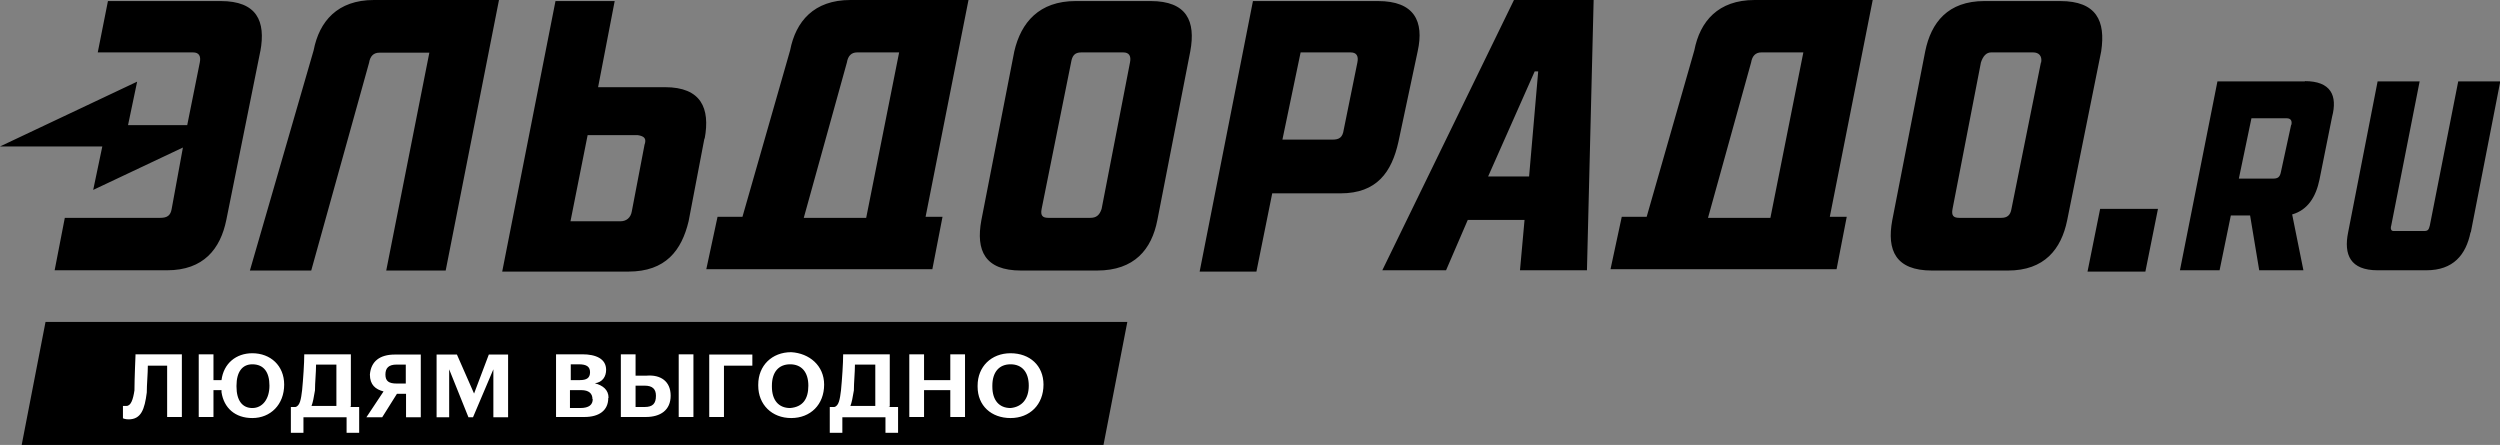 <svg width="118" height="21" viewBox="0 0 118 21" fill="none" xmlns="http://www.w3.org/2000/svg">
<rect x="0" y="0" width="118" height="21" fill="#808080" stroke="none"/>
<g clip-path="url(#clip0_3790_7145)">
<path d="M52.085 21H1.024L2.149 15.194H53.21L52.085 21Z" fill="black"/>
<path d="M6.384 16.723H8.584V19.682H7.889V17.258H6.978C6.978 17.631 6.928 18.153 6.928 18.526C6.827 19.322 6.662 19.794 6.068 19.794C5.904 19.794 5.803 19.744 5.803 19.744V19.16H5.967C6.182 19.16 6.283 18.849 6.346 18.426C6.346 17.904 6.397 16.735 6.397 16.735L6.384 16.723ZM13.413 18.153C13.413 19.098 12.768 19.732 11.909 19.732C11.1 19.732 10.569 19.259 10.455 18.513V18.414H10.076V19.682H9.38V16.723H10.076V17.941H10.455C10.556 17.146 11.15 16.673 11.909 16.673C12.768 16.673 13.413 17.258 13.413 18.153ZM12.718 18.203C12.718 17.568 12.452 17.195 11.909 17.195C11.428 17.195 11.163 17.568 11.163 18.203V18.252C11.163 18.886 11.428 19.259 11.909 19.259C12.389 19.259 12.718 18.837 12.718 18.203ZM16.523 19.21H16.953V20.428H16.359V19.695H14.323V20.428H13.729V19.21H13.944C14.159 19.16 14.21 18.837 14.26 18.414C14.311 17.892 14.361 17.146 14.361 16.723H16.561V19.197H16.511L16.523 19.21ZM15.828 17.208H14.918C14.918 17.581 14.867 18.053 14.867 18.426C14.816 18.737 14.766 19.011 14.703 19.16H15.878V17.208H15.828ZM18.622 16.735H19.861V19.695H19.165V18.588H18.735L18.04 19.695H17.294L18.103 18.476C17.724 18.377 17.459 18.165 17.459 17.68C17.509 17.046 17.939 16.735 18.634 16.735H18.622ZM18.723 17.208C18.344 17.208 18.192 17.369 18.192 17.68C18.192 17.991 18.356 18.103 18.723 18.103H19.153V17.208H18.723ZM22.376 18.576L21.567 16.735H20.607V19.695H21.201V17.432L22.111 19.695H22.326L23.287 17.432V19.695H23.982V16.735H23.072L22.376 18.576ZM28.71 18.787C28.71 19.371 28.28 19.682 27.585 19.682H26.245V16.723H27.484C28.128 16.723 28.609 16.934 28.609 17.456C28.609 17.767 28.445 18.041 28.078 18.091C28.457 18.19 28.723 18.401 28.723 18.774L28.71 18.787ZM26.94 17.941H27.37C27.686 17.941 27.85 17.842 27.85 17.568C27.85 17.307 27.686 17.195 27.319 17.195H26.94V17.929V17.941ZM27.964 18.837C27.964 18.576 27.8 18.414 27.433 18.414H26.902V19.259H27.383C27.812 19.259 27.977 19.098 27.977 18.837H27.964ZM32.035 19.682H32.73V16.723H32.035V19.682ZM31.655 18.675C31.655 19.359 31.175 19.682 30.48 19.682H29.304V16.723H29.999V17.73H30.53C31.175 17.68 31.655 17.991 31.655 18.675ZM30.96 18.675C30.96 18.364 30.796 18.203 30.429 18.203H29.999V19.21H30.429C30.808 19.21 30.96 19.048 30.96 18.687V18.675ZM33.476 19.682H34.171V17.258H35.511V16.735H33.476V19.695V19.682ZM38.899 18.153C38.899 19.098 38.255 19.732 37.344 19.732C36.434 19.732 35.789 19.098 35.789 18.203V18.153C35.789 17.258 36.434 16.623 37.344 16.623C38.204 16.673 38.899 17.258 38.899 18.153ZM38.154 18.203C38.154 17.568 37.837 17.195 37.294 17.195C36.75 17.195 36.434 17.568 36.434 18.203V18.252C36.434 18.886 36.75 19.259 37.294 19.259C37.888 19.21 38.154 18.837 38.154 18.203ZM41.959 19.21H42.389V20.428H41.794V19.695H39.759V20.428H39.165V19.21H39.38C39.595 19.16 39.645 18.837 39.696 18.414C39.746 17.892 39.797 17.146 39.797 16.723H41.997V19.197H41.946L41.959 19.21ZM41.263 17.208H40.353C40.353 17.581 40.303 18.053 40.303 18.426C40.252 18.737 40.202 19.011 40.138 19.16H41.314V17.208H41.263ZM44.854 17.941H43.615V16.723H42.919V19.682H43.615V18.414H44.854V19.682H45.549V16.723H44.854V17.941ZM49.253 18.153C49.253 19.098 48.608 19.732 47.698 19.732C46.788 19.732 46.143 19.147 46.143 18.252V18.203C46.143 17.307 46.788 16.673 47.698 16.673C48.608 16.673 49.253 17.258 49.253 18.153ZM48.558 18.203C48.558 17.568 48.242 17.195 47.698 17.195C47.155 17.195 46.839 17.568 46.839 18.203V18.252C46.839 18.886 47.155 19.259 47.698 19.259C48.229 19.21 48.558 18.837 48.558 18.203Z" fill="white"/>
<path d="M12.288 2.424C12.553 0.995 12.124 0.05 10.417 0.05H5.095L4.614 2.474H9.115C9.38 2.474 9.494 2.636 9.431 2.947L8.837 5.906H6.043L6.473 3.854L0 6.913H4.829L4.399 8.964L8.634 6.963L8.103 9.86C8.053 10.171 7.889 10.282 7.573 10.282H3.059L2.579 12.757H7.889C9.608 12.757 10.404 11.749 10.682 10.382L12.288 2.412V2.424ZM21.036 12.769L23.552 -1.77789e-05H17.648C15.929 -1.77789e-05 15.069 1.007 14.804 2.375L11.795 12.769H14.69L17.421 2.959C17.471 2.648 17.636 2.487 17.901 2.487H20.265L18.23 12.769H21.024H21.036ZM30.416 6.863L29.822 9.972C29.772 10.282 29.557 10.444 29.291 10.444H26.927L27.736 6.378H30.101C30.416 6.428 30.53 6.54 30.416 6.851M33.261 6.54C33.526 5.11 33.097 4.115 31.39 4.115H28.23L29.013 0.05H26.219L23.704 12.819H29.658C31.428 12.819 32.174 11.812 32.502 10.444L33.248 6.54H33.261ZM42.439 2.474L40.884 10.282H37.938L39.974 2.947C40.024 2.636 40.189 2.474 40.454 2.474H42.439ZM43.678 10.282L45.713 -1.77789e-05H40.138C38.419 -1.77789e-05 37.559 1.007 37.294 2.375L35.044 10.233H33.868L33.337 12.707H44.007L44.487 10.233H43.678V10.282ZM53.336 2.947L51.996 9.86C51.895 10.171 51.731 10.282 51.465 10.282H49.481C49.215 10.282 49.101 10.183 49.165 9.86L50.555 2.947C50.606 2.636 50.719 2.474 51.036 2.474H53.02C53.286 2.474 53.4 2.636 53.336 2.947ZM56.181 2.424C56.446 0.995 56.017 0.05 54.31 0.05H50.77C49.051 0.05 48.191 1.057 47.875 2.424L46.32 10.394C46.055 11.824 46.484 12.769 48.191 12.769H51.781C53.551 12.769 54.36 11.762 54.626 10.394L56.181 2.424ZM64.069 2.947L63.425 6.117C63.374 6.49 63.21 6.59 62.894 6.59H60.53L61.389 2.474H63.753C64.019 2.474 64.133 2.636 64.069 2.947ZM66.914 2.424C67.23 0.995 66.749 0.05 65.043 0.05H59.139L56.623 12.819H59.303L60.049 9.126H63.273C64.992 9.126 65.688 8.119 66.004 6.702L66.914 2.424ZM72.603 3.369L72.173 8.33H70.239L72.438 3.369H72.603ZM74.904 12.757L75.22 -0.012H71.465L65.245 12.757H68.254L69.278 10.382H71.958L71.743 12.757H74.904ZM85.118 2.474L83.563 10.282H80.618L82.653 2.947C82.704 2.636 82.868 2.474 83.133 2.474H85.118ZM86.357 10.282L88.392 -1.77789e-05H82.817C81.098 -1.77789e-05 80.239 1.007 79.973 2.375L77.723 10.233H76.547L76.016 12.707H86.686L87.166 10.233H86.357V10.282ZM96.332 2.947L94.941 9.86C94.891 10.171 94.726 10.282 94.461 10.282H92.476C92.21 10.282 92.097 10.183 92.16 9.86L93.5 2.947C93.601 2.636 93.765 2.474 93.98 2.474H95.965C96.231 2.474 96.395 2.636 96.344 2.947M97.255 0.05H93.664C91.945 0.05 91.148 1.057 90.87 2.424L89.315 10.394C89.05 11.824 89.48 12.769 91.186 12.769H94.777C96.496 12.769 97.293 11.762 97.571 10.394L99.176 2.424C99.391 0.995 98.961 0.05 97.242 0.05M101.856 9.86L101.262 12.819H98.531L99.126 9.86H101.856ZM116.609 10.966C116.394 12.023 115.8 12.757 114.523 12.757H112.223C110.933 12.757 110.617 12.023 110.832 10.966L112.223 3.842H114.207L112.867 10.643C112.817 10.805 112.867 10.904 112.969 10.904H114.422C114.587 10.904 114.637 10.854 114.688 10.643L116.028 3.842H118.013L116.622 10.966H116.609ZM108.139 5.906L107.659 8.119C107.608 8.38 107.495 8.43 107.28 8.43H105.674L106.268 5.583H107.937C108.101 5.583 108.202 5.682 108.152 5.893M108.797 3.842H104.663L102.893 12.757H104.764L105.295 10.171H106.205L106.635 12.757H108.721L108.19 10.121C108.936 9.909 109.315 9.275 109.479 8.48L110.073 5.52C110.339 4.513 110.023 3.829 108.784 3.829" fill="black"/>
</g>
<defs>
<clipPath id="clip0_3790_7145">
<rect width="118" height="21" fill="white"/>
</clipPath>
</defs>
</svg>
